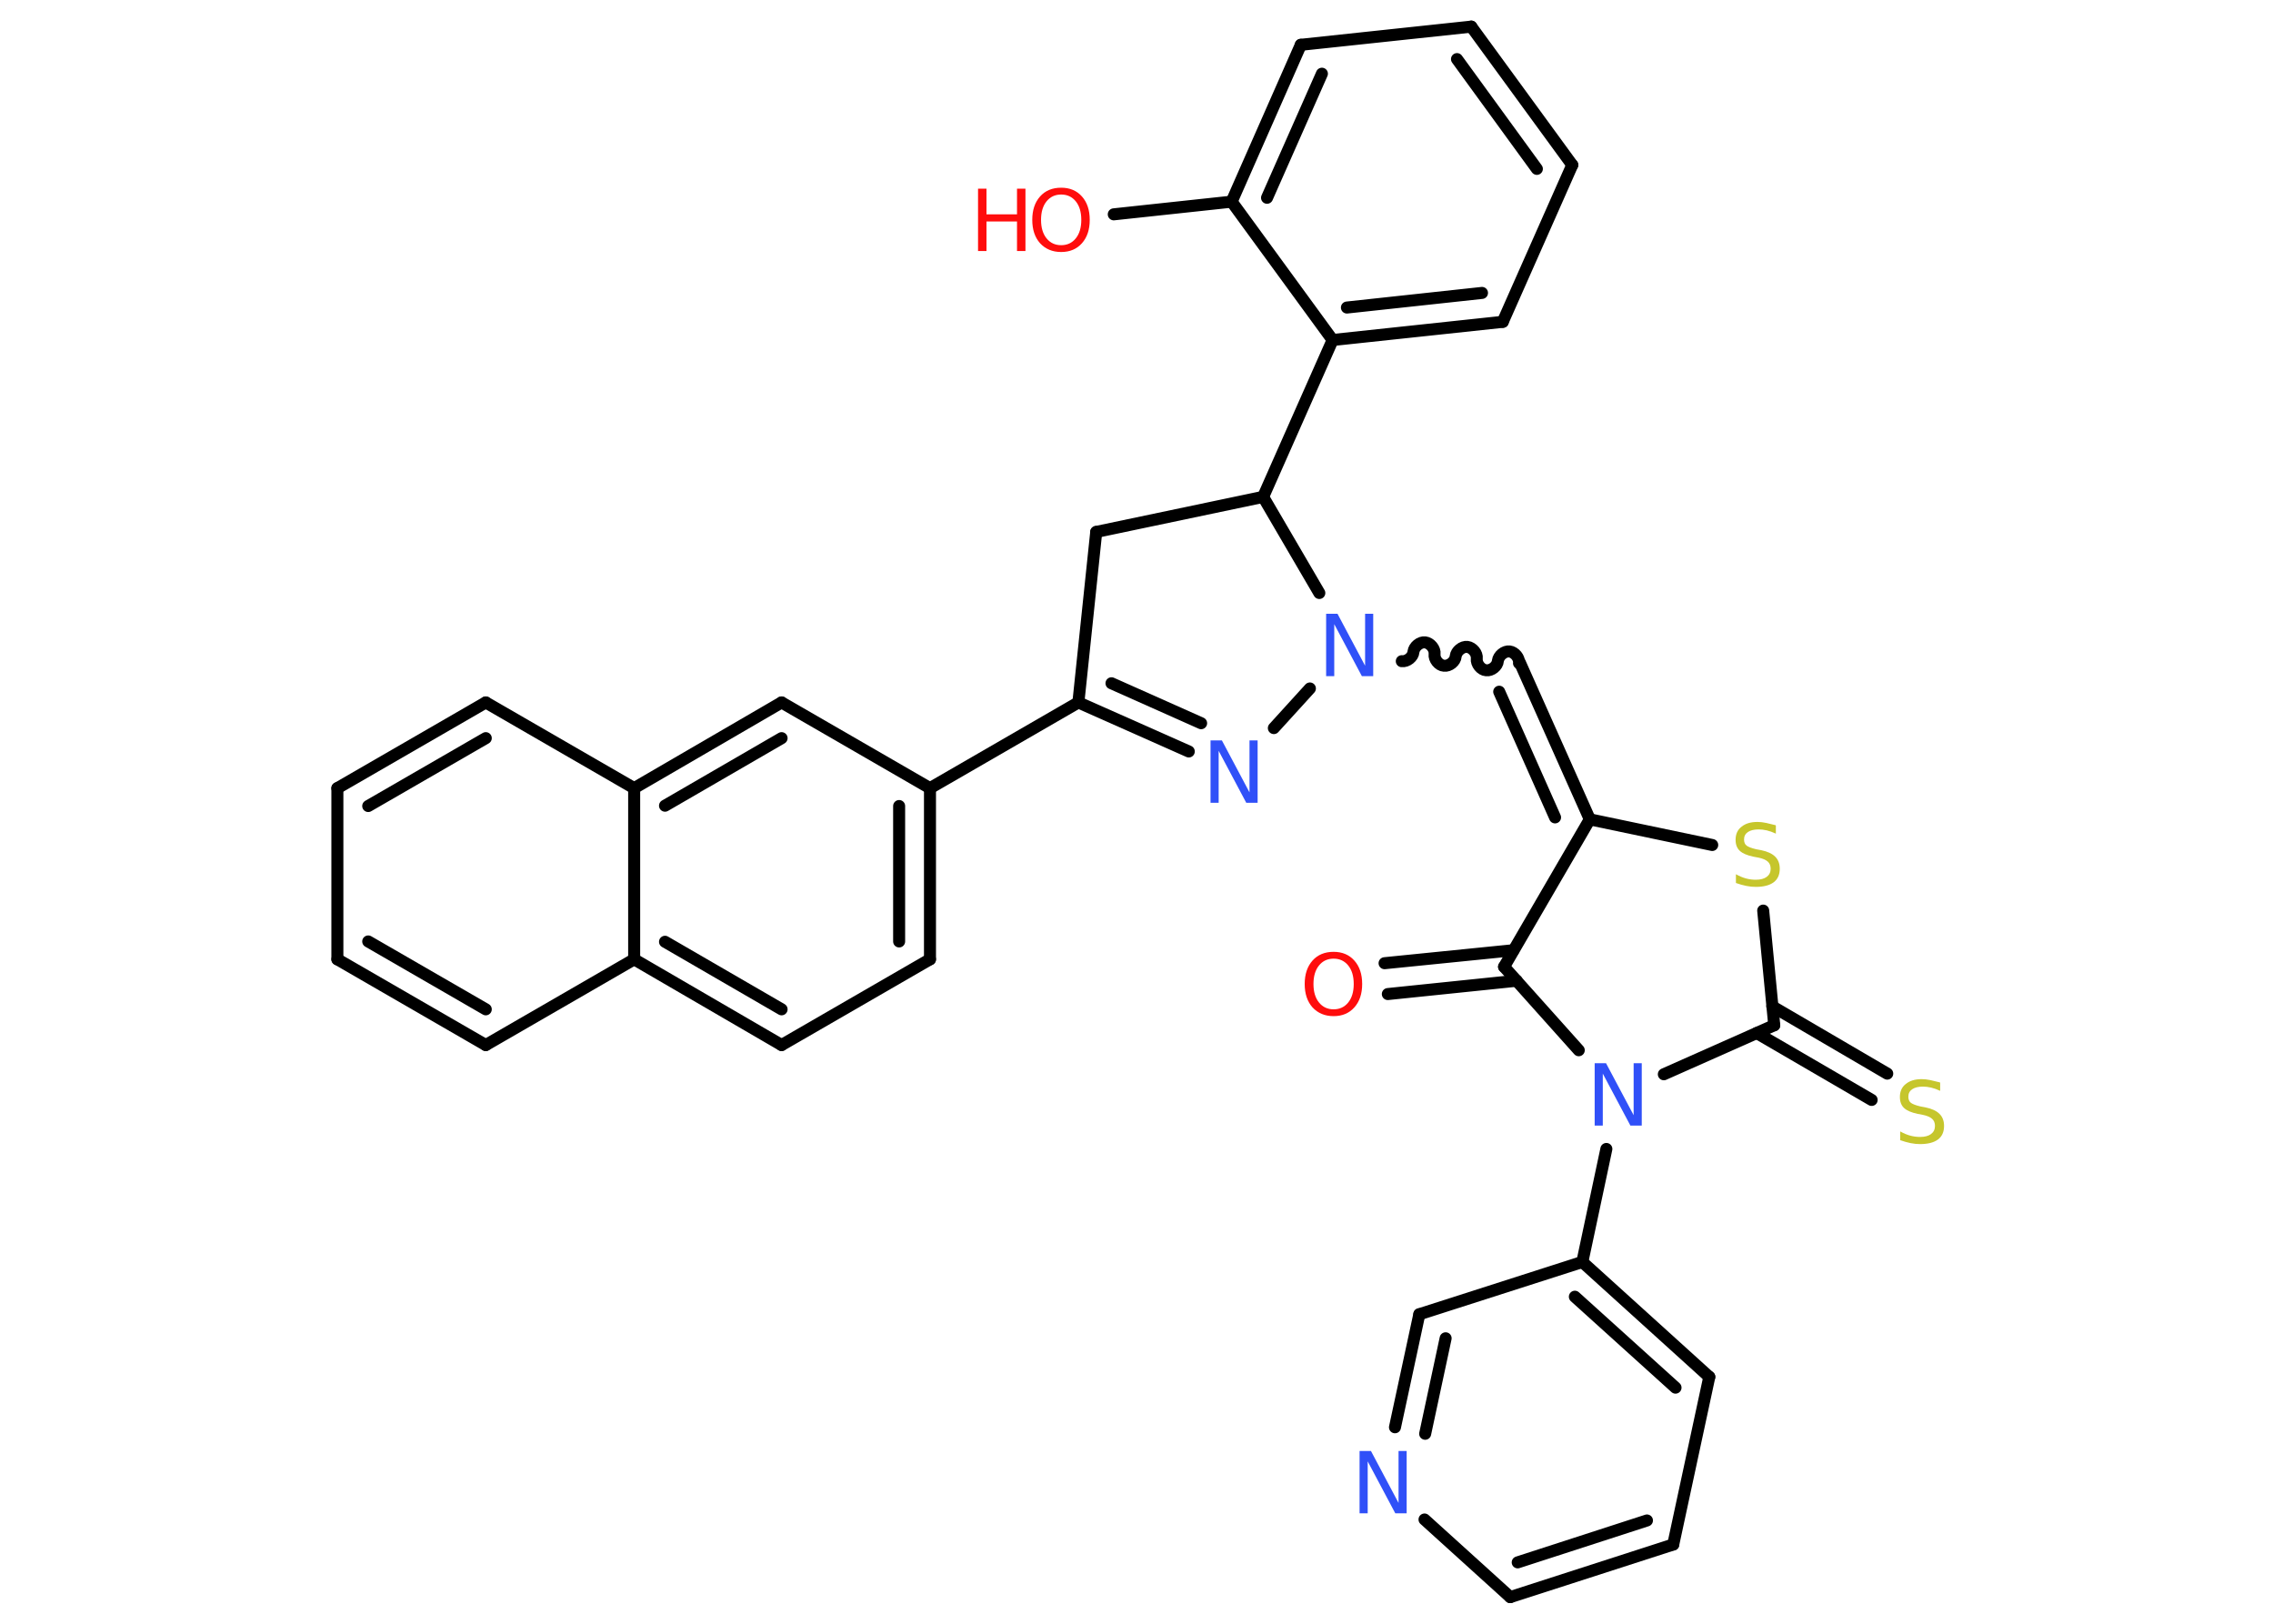 <?xml version='1.0' encoding='UTF-8'?>
<!DOCTYPE svg PUBLIC "-//W3C//DTD SVG 1.1//EN" "http://www.w3.org/Graphics/SVG/1.1/DTD/svg11.dtd">
<svg version='1.2' xmlns='http://www.w3.org/2000/svg' xmlns:xlink='http://www.w3.org/1999/xlink' width='70.0mm' height='50.0mm' viewBox='0 0 70.0 50.0'>
  <desc>Generated by the Chemistry Development Kit (http://github.com/cdk)</desc>
  <g stroke-linecap='round' stroke-linejoin='round' stroke='#000000' stroke-width='.37' fill='#3050F8'>
    <rect x='.0' y='.0' width='70.0' height='50.0' fill='#FFFFFF' stroke='none'/>
    <g id='mol1' class='mol'>
      <g id='mol1bnd1' class='bond'>
        <line x1='42.64' y1='29.66' x2='46.61' y2='29.26'/>
        <line x1='42.74' y1='30.61' x2='46.71' y2='30.2'/>
      </g>
      <line id='mol1bnd2' class='bond' x1='46.32' y1='29.77' x2='48.96' y2='25.23'/>
      <g id='mol1bnd3' class='bond'>
        <line x1='46.81' y1='20.41' x2='48.96' y2='25.23'/>
        <line x1='46.17' y1='21.3' x2='47.89' y2='25.17'/>
      </g>
      <path id='mol1bnd4' class='bond' d='M43.17 20.36c.16 .02 .35 -.13 .36 -.29c.02 -.16 .2 -.31 .36 -.29c.16 .02 .31 .2 .29 .36c-.02 .16 .13 .35 .29 .36c.16 .02 .35 -.13 .36 -.29c.02 -.16 .2 -.31 .36 -.29c.16 .02 .31 .2 .29 .36c-.02 .16 .13 .35 .29 .36c.16 .02 .35 -.13 .36 -.29c.02 -.16 .2 -.31 .36 -.29c.16 .02 .31 .2 .29 .36' fill='none' stroke='#000000' stroke-width='.37'/>
      <line id='mol1bnd5' class='bond' x1='40.34' y1='21.2' x2='39.23' y2='22.42'/>
      <g id='mol1bnd6' class='bond'>
        <line x1='33.21' y1='21.63' x2='36.61' y2='23.14'/>
        <line x1='34.23' y1='21.04' x2='36.99' y2='22.27'/>
      </g>
      <line id='mol1bnd7' class='bond' x1='33.21' y1='21.63' x2='28.64' y2='24.27'/>
      <g id='mol1bnd8' class='bond'>
        <line x1='28.64' y1='29.54' x2='28.64' y2='24.27'/>
        <line x1='27.69' y1='28.99' x2='27.69' y2='24.82'/>
      </g>
      <line id='mol1bnd9' class='bond' x1='28.64' y1='29.54' x2='24.07' y2='32.18'/>
      <g id='mol1bnd10' class='bond'>
        <line x1='19.53' y1='29.54' x2='24.07' y2='32.18'/>
        <line x1='20.48' y1='29.0' x2='24.07' y2='31.08'/>
      </g>
      <line id='mol1bnd11' class='bond' x1='19.53' y1='29.54' x2='14.96' y2='32.18'/>
      <g id='mol1bnd12' class='bond'>
        <line x1='10.39' y1='29.54' x2='14.96' y2='32.18'/>
        <line x1='11.34' y1='28.99' x2='14.96' y2='31.08'/>
      </g>
      <line id='mol1bnd13' class='bond' x1='10.39' y1='29.54' x2='10.39' y2='24.27'/>
      <g id='mol1bnd14' class='bond'>
        <line x1='14.96' y1='21.63' x2='10.39' y2='24.27'/>
        <line x1='14.96' y1='22.73' x2='11.34' y2='24.82'/>
      </g>
      <line id='mol1bnd15' class='bond' x1='14.96' y1='21.63' x2='19.53' y2='24.27'/>
      <line id='mol1bnd16' class='bond' x1='19.53' y1='29.54' x2='19.53' y2='24.27'/>
      <g id='mol1bnd17' class='bond'>
        <line x1='24.07' y1='21.63' x2='19.53' y2='24.27'/>
        <line x1='24.07' y1='22.73' x2='20.48' y2='24.81'/>
      </g>
      <line id='mol1bnd18' class='bond' x1='28.64' y1='24.27' x2='24.07' y2='21.63'/>
      <line id='mol1bnd19' class='bond' x1='33.21' y1='21.63' x2='33.76' y2='16.38'/>
      <line id='mol1bnd20' class='bond' x1='33.76' y1='16.38' x2='38.9' y2='15.3'/>
      <line id='mol1bnd21' class='bond' x1='40.63' y1='18.26' x2='38.9' y2='15.3'/>
      <line id='mol1bnd22' class='bond' x1='38.9' y1='15.3' x2='41.04' y2='10.47'/>
      <g id='mol1bnd23' class='bond'>
        <line x1='41.04' y1='10.47' x2='46.28' y2='9.91'/>
        <line x1='41.48' y1='9.47' x2='45.64' y2='9.02'/>
      </g>
      <line id='mol1bnd24' class='bond' x1='46.28' y1='9.91' x2='48.42' y2='5.08'/>
      <g id='mol1bnd25' class='bond'>
        <line x1='48.42' y1='5.08' x2='45.31' y2='.82'/>
        <line x1='47.33' y1='5.2' x2='44.87' y2='1.82'/>
      </g>
      <line id='mol1bnd26' class='bond' x1='45.31' y1='.82' x2='40.06' y2='1.38'/>
      <g id='mol1bnd27' class='bond'>
        <line x1='40.06' y1='1.38' x2='37.93' y2='6.21'/>
        <line x1='40.71' y1='2.27' x2='39.02' y2='6.09'/>
      </g>
      <line id='mol1bnd28' class='bond' x1='41.04' y1='10.47' x2='37.93' y2='6.21'/>
      <line id='mol1bnd29' class='bond' x1='37.93' y1='6.21' x2='34.3' y2='6.6'/>
      <line id='mol1bnd30' class='bond' x1='48.96' y1='25.23' x2='52.73' y2='26.02'/>
      <line id='mol1bnd31' class='bond' x1='54.3' y1='28.04' x2='54.64' y2='31.57'/>
      <g id='mol1bnd32' class='bond'>
        <line x1='54.58' y1='30.99' x2='58.12' y2='33.06'/>
        <line x1='54.1' y1='31.81' x2='57.64' y2='33.87'/>
      </g>
      <line id='mol1bnd33' class='bond' x1='54.64' y1='31.57' x2='51.24' y2='33.08'/>
      <line id='mol1bnd34' class='bond' x1='46.32' y1='29.77' x2='48.62' y2='32.34'/>
      <line id='mol1bnd35' class='bond' x1='49.47' y1='35.38' x2='48.73' y2='38.86'/>
      <g id='mol1bnd36' class='bond'>
        <line x1='52.64' y1='42.4' x2='48.73' y2='38.86'/>
        <line x1='51.6' y1='42.73' x2='48.5' y2='39.93'/>
      </g>
      <line id='mol1bnd37' class='bond' x1='52.64' y1='42.4' x2='51.53' y2='47.56'/>
      <g id='mol1bnd38' class='bond'>
        <line x1='46.51' y1='49.18' x2='51.53' y2='47.56'/>
        <line x1='46.74' y1='48.11' x2='50.72' y2='46.82'/>
      </g>
      <line id='mol1bnd39' class='bond' x1='46.51' y1='49.18' x2='43.87' y2='46.79'/>
      <g id='mol1bnd40' class='bond'>
        <line x1='43.71' y1='40.47' x2='42.96' y2='43.95'/>
        <line x1='44.52' y1='41.21' x2='43.89' y2='44.15'/>
      </g>
      <line id='mol1bnd41' class='bond' x1='48.73' y1='38.86' x2='43.71' y2='40.47'/>
      <path id='mol1atm1' class='atom' d='M41.07 29.52q-.28 .0 -.45 .21q-.17 .21 -.17 .57q.0 .36 .17 .57q.17 .21 .45 .21q.28 .0 .45 -.21q.17 -.21 .17 -.57q.0 -.36 -.17 -.57q-.17 -.21 -.45 -.21zM41.07 29.31q.4 .0 .64 .27q.24 .27 .24 .72q.0 .45 -.24 .72q-.24 .27 -.64 .27q-.4 .0 -.65 -.27q-.24 -.27 -.24 -.72q.0 -.45 .24 -.72q.24 -.27 .65 -.27z' stroke='none' fill='#FF0D0D'/>
      <path id='mol1atm5' class='atom' d='M40.84 18.9h.35l.85 1.6v-1.6h.25v1.92h-.35l-.85 -1.6v1.6h-.25v-1.92z' stroke='none'/>
      <path id='mol1atm6' class='atom' d='M37.28 22.8h.35l.85 1.6v-1.6h.25v1.92h-.35l-.85 -1.6v1.6h-.25v-1.92z' stroke='none'/>
      <g id='mol1atm26' class='atom'>
        <path d='M32.68 5.99q-.28 .0 -.45 .21q-.17 .21 -.17 .57q.0 .36 .17 .57q.17 .21 .45 .21q.28 .0 .45 -.21q.17 -.21 .17 -.57q.0 -.36 -.17 -.57q-.17 -.21 -.45 -.21zM32.68 5.78q.4 .0 .64 .27q.24 .27 .24 .72q.0 .45 -.24 .72q-.24 .27 -.64 .27q-.4 .0 -.65 -.27q-.24 -.27 -.24 -.72q.0 -.45 .24 -.72q.24 -.27 .65 -.27z' stroke='none' fill='#FF0D0D'/>
        <path d='M30.12 5.81h.26v.79h.94v-.79h.26v1.92h-.26v-.91h-.94v.91h-.26v-1.92z' stroke='none' fill='#FF0D0D'/>
      </g>
      <path id='mol1atm27' class='atom' d='M54.69 25.42v.25q-.15 -.07 -.28 -.1q-.13 -.03 -.25 -.03q-.21 .0 -.33 .08q-.12 .08 -.12 .23q.0 .13 .08 .19q.08 .06 .29 .11l.16 .03q.29 .06 .43 .2q.14 .14 .14 .37q.0 .28 -.19 .42q-.19 .14 -.55 .14q-.14 .0 -.29 -.03q-.15 -.03 -.32 -.09v-.27q.16 .09 .31 .13q.15 .04 .3 .04q.22 .0 .34 -.09q.12 -.09 .12 -.25q.0 -.14 -.09 -.22q-.09 -.08 -.28 -.12l-.16 -.03q-.29 -.06 -.42 -.18q-.13 -.12 -.13 -.34q.0 -.26 .18 -.4q.18 -.15 .49 -.15q.13 .0 .27 .03q.14 .03 .29 .07z' stroke='none' fill='#C6C62C'/>
      <path id='mol1atm29' class='atom' d='M59.75 33.34v.25q-.15 -.07 -.28 -.1q-.13 -.03 -.25 -.03q-.21 .0 -.33 .08q-.12 .08 -.12 .23q.0 .13 .08 .19q.08 .06 .29 .11l.16 .03q.29 .06 .43 .2q.14 .14 .14 .37q.0 .28 -.19 .42q-.19 .14 -.55 .14q-.14 .0 -.29 -.03q-.15 -.03 -.32 -.09v-.27q.16 .09 .31 .13q.15 .04 .3 .04q.22 .0 .34 -.09q.12 -.09 .12 -.25q.0 -.14 -.09 -.22q-.09 -.08 -.28 -.12l-.16 -.03q-.29 -.06 -.42 -.18q-.13 -.12 -.13 -.34q.0 -.26 .18 -.4q.18 -.15 .49 -.15q.13 .0 .27 .03q.14 .03 .29 .07z' stroke='none' fill='#C6C62C'/>
      <path id='mol1atm30' class='atom' d='M49.11 32.74h.35l.85 1.6v-1.6h.25v1.92h-.35l-.85 -1.6v1.6h-.25v-1.92z' stroke='none'/>
      <path id='mol1atm35' class='atom' d='M41.87 44.68h.35l.85 1.6v-1.6h.25v1.92h-.35l-.85 -1.6v1.6h-.25v-1.92z' stroke='none'/>
    </g>
  </g>
</svg>
